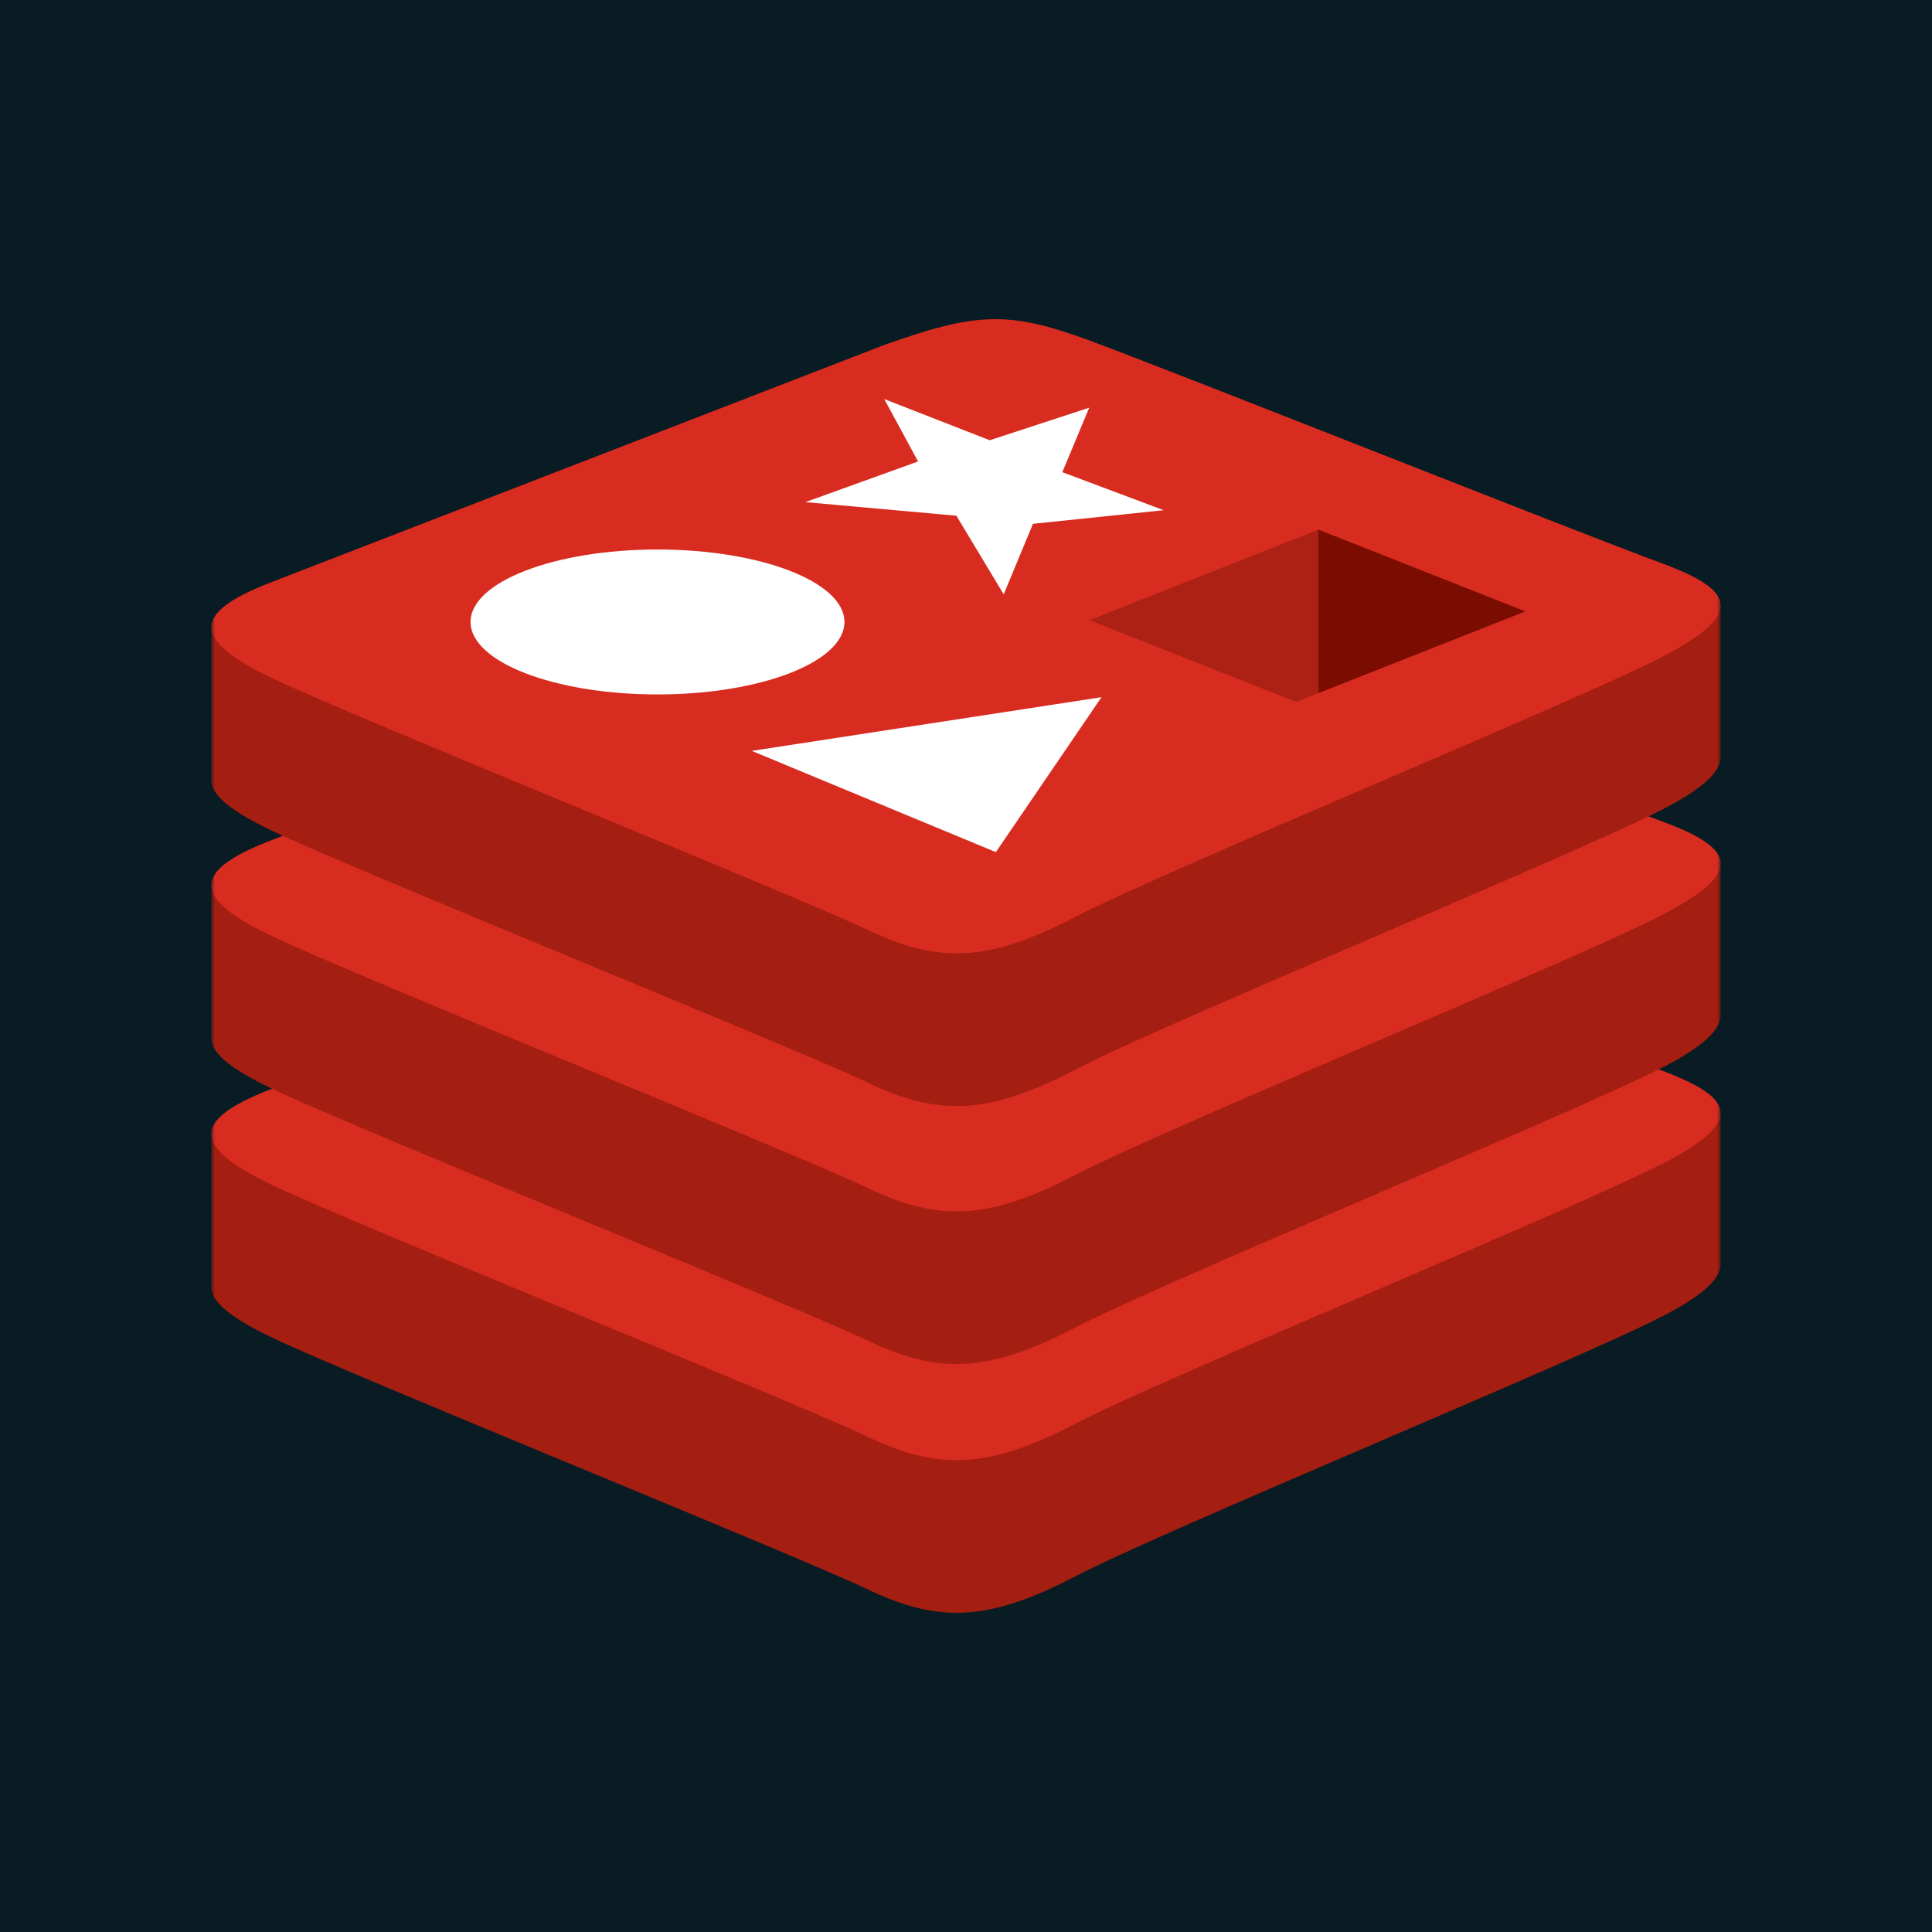 <svg width="256" height="256" viewBox="0 0 256 256" fill="none" xmlns="http://www.w3.org/2000/svg">
<rect x="0" y="0" width="256" height="256" fill="#808080" stroke="none"/>
<g clip-path="url(#clip0_17_224)">
<rect width="256" height="256" fill="white"/>
<rect width="256" height="256" fill="#091B23"/>
<mask id="mask0_17_224" style="mask-type:luminance" maskUnits="userSpaceOnUse" x="28" y="28" width="200" height="200">
<path d="M28 28H228V228H28V28Z" fill="white"/>
</mask>
<g mask="url(#mask0_17_224)">
<path d="M220.161 174.468C209.488 180.035 154.204 202.765 142.434 208.899C130.663 215.034 124.126 214.976 114.826 210.532C105.526 206.089 46.695 182.326 36.09 177.257C30.788 174.722 28.01 172.591 28.01 170.576V150.36C28.01 150.36 104.609 133.685 116.978 129.247C129.347 124.809 133.627 124.65 144.157 128.505C154.687 132.359 217.606 143.711 228.003 147.523V167.459C228.003 169.458 225.607 171.7 220.172 174.479L220.161 174.468Z" fill="#A41E11"/>
<path d="M220.162 154.246C209.488 159.813 154.204 182.543 142.434 188.677C130.663 194.812 124.126 194.753 114.826 190.31C105.526 185.867 46.695 162.103 36.091 157.035C25.486 151.966 25.274 148.483 35.682 144.405L116.973 112.932C129.338 108.5 133.622 108.335 144.151 112.19C154.68 116.045 209.632 137.916 220.024 141.786C230.416 145.656 230.824 148.732 220.151 154.299L220.162 154.246Z" fill="#D82C20"/>
<path d="M220.161 141.5C209.488 147.067 154.204 169.797 142.434 175.931C130.663 182.066 124.126 182.007 114.826 177.564C105.526 173.121 46.695 149.357 36.09 144.289C30.788 141.754 28.01 139.623 28.01 137.608V117.391C28.01 117.391 104.609 100.716 116.978 96.279C129.348 91.841 133.627 91.682 144.157 95.536C154.687 99.39 217.606 110.743 228.003 114.555V134.491C228.003 136.489 225.607 138.732 220.172 141.51L220.161 141.5Z" fill="#A41E11"/>
<path d="M220.162 121.283C209.488 126.85 154.204 149.58 142.434 155.715C130.663 161.849 124.126 161.791 114.826 157.348C105.526 152.904 46.695 129.141 36.091 124.072C25.486 119.003 25.274 115.52 35.682 111.442L116.973 79.975C129.338 75.537 133.622 75.378 144.151 79.233C154.681 83.087 209.632 104.963 220.034 108.765C230.436 112.567 230.835 115.711 220.162 121.278V121.283Z" fill="#D82C20"/>
<path d="M220.161 107.312C209.488 112.879 154.204 135.609 142.434 141.749C130.664 147.889 124.126 147.825 114.826 143.382C105.526 138.939 46.695 115.175 36.09 110.106C30.788 107.572 28.01 105.441 28.01 103.426V83.198C28.01 83.198 104.609 66.524 116.978 62.086C129.347 57.648 133.627 57.489 144.157 61.344C154.687 65.198 217.606 76.55 228.003 80.362V100.298C228.003 102.297 225.607 104.539 220.172 107.318L220.161 107.312Z" fill="#A41E11"/>
<path d="M220.162 87.09C209.488 92.657 154.204 115.387 142.434 121.522C130.663 127.656 124.126 127.598 114.826 123.155C105.526 118.712 46.695 94.948 36.091 89.879C25.486 84.81 25.274 81.327 35.682 77.249L116.973 45.782C129.338 41.344 133.622 41.185 144.151 45.04C154.681 48.894 209.632 70.77 220.034 74.572C230.436 78.374 230.835 81.518 220.162 87.085V87.09Z" fill="#D82C20"/>
<path d="M132.996 78.755L126.729 68.337L106.719 66.534L121.65 61.147L117.169 52.877L131.146 58.337L144.326 54.021L140.763 62.568L154.199 67.605L136.872 69.408L132.996 78.755ZM99.614 99.497L145.954 92.382L131.957 112.911L99.614 99.497ZM87.123 92.016C100.803 92.016 111.894 87.716 111.894 82.414C111.894 77.112 100.803 72.812 87.123 72.812C73.443 72.812 62.35 77.11 62.35 82.414C62.35 87.718 73.441 92.016 87.123 92.016Z" fill="white"/>
<path d="M202.113 81.014L174.702 91.841L174.681 70.171L202.113 81.014Z" fill="#7A0C00"/>
<path d="M174.707 91.84L171.738 93.007L144.348 82.18L174.691 70.177L174.707 91.84Z" fill="#AD2115"/>
</g>
</g>
<defs>
<clipPath id="clip0_17_224">
<rect width="256" height="256" fill="white"/>
</clipPath>
</defs>
</svg>
